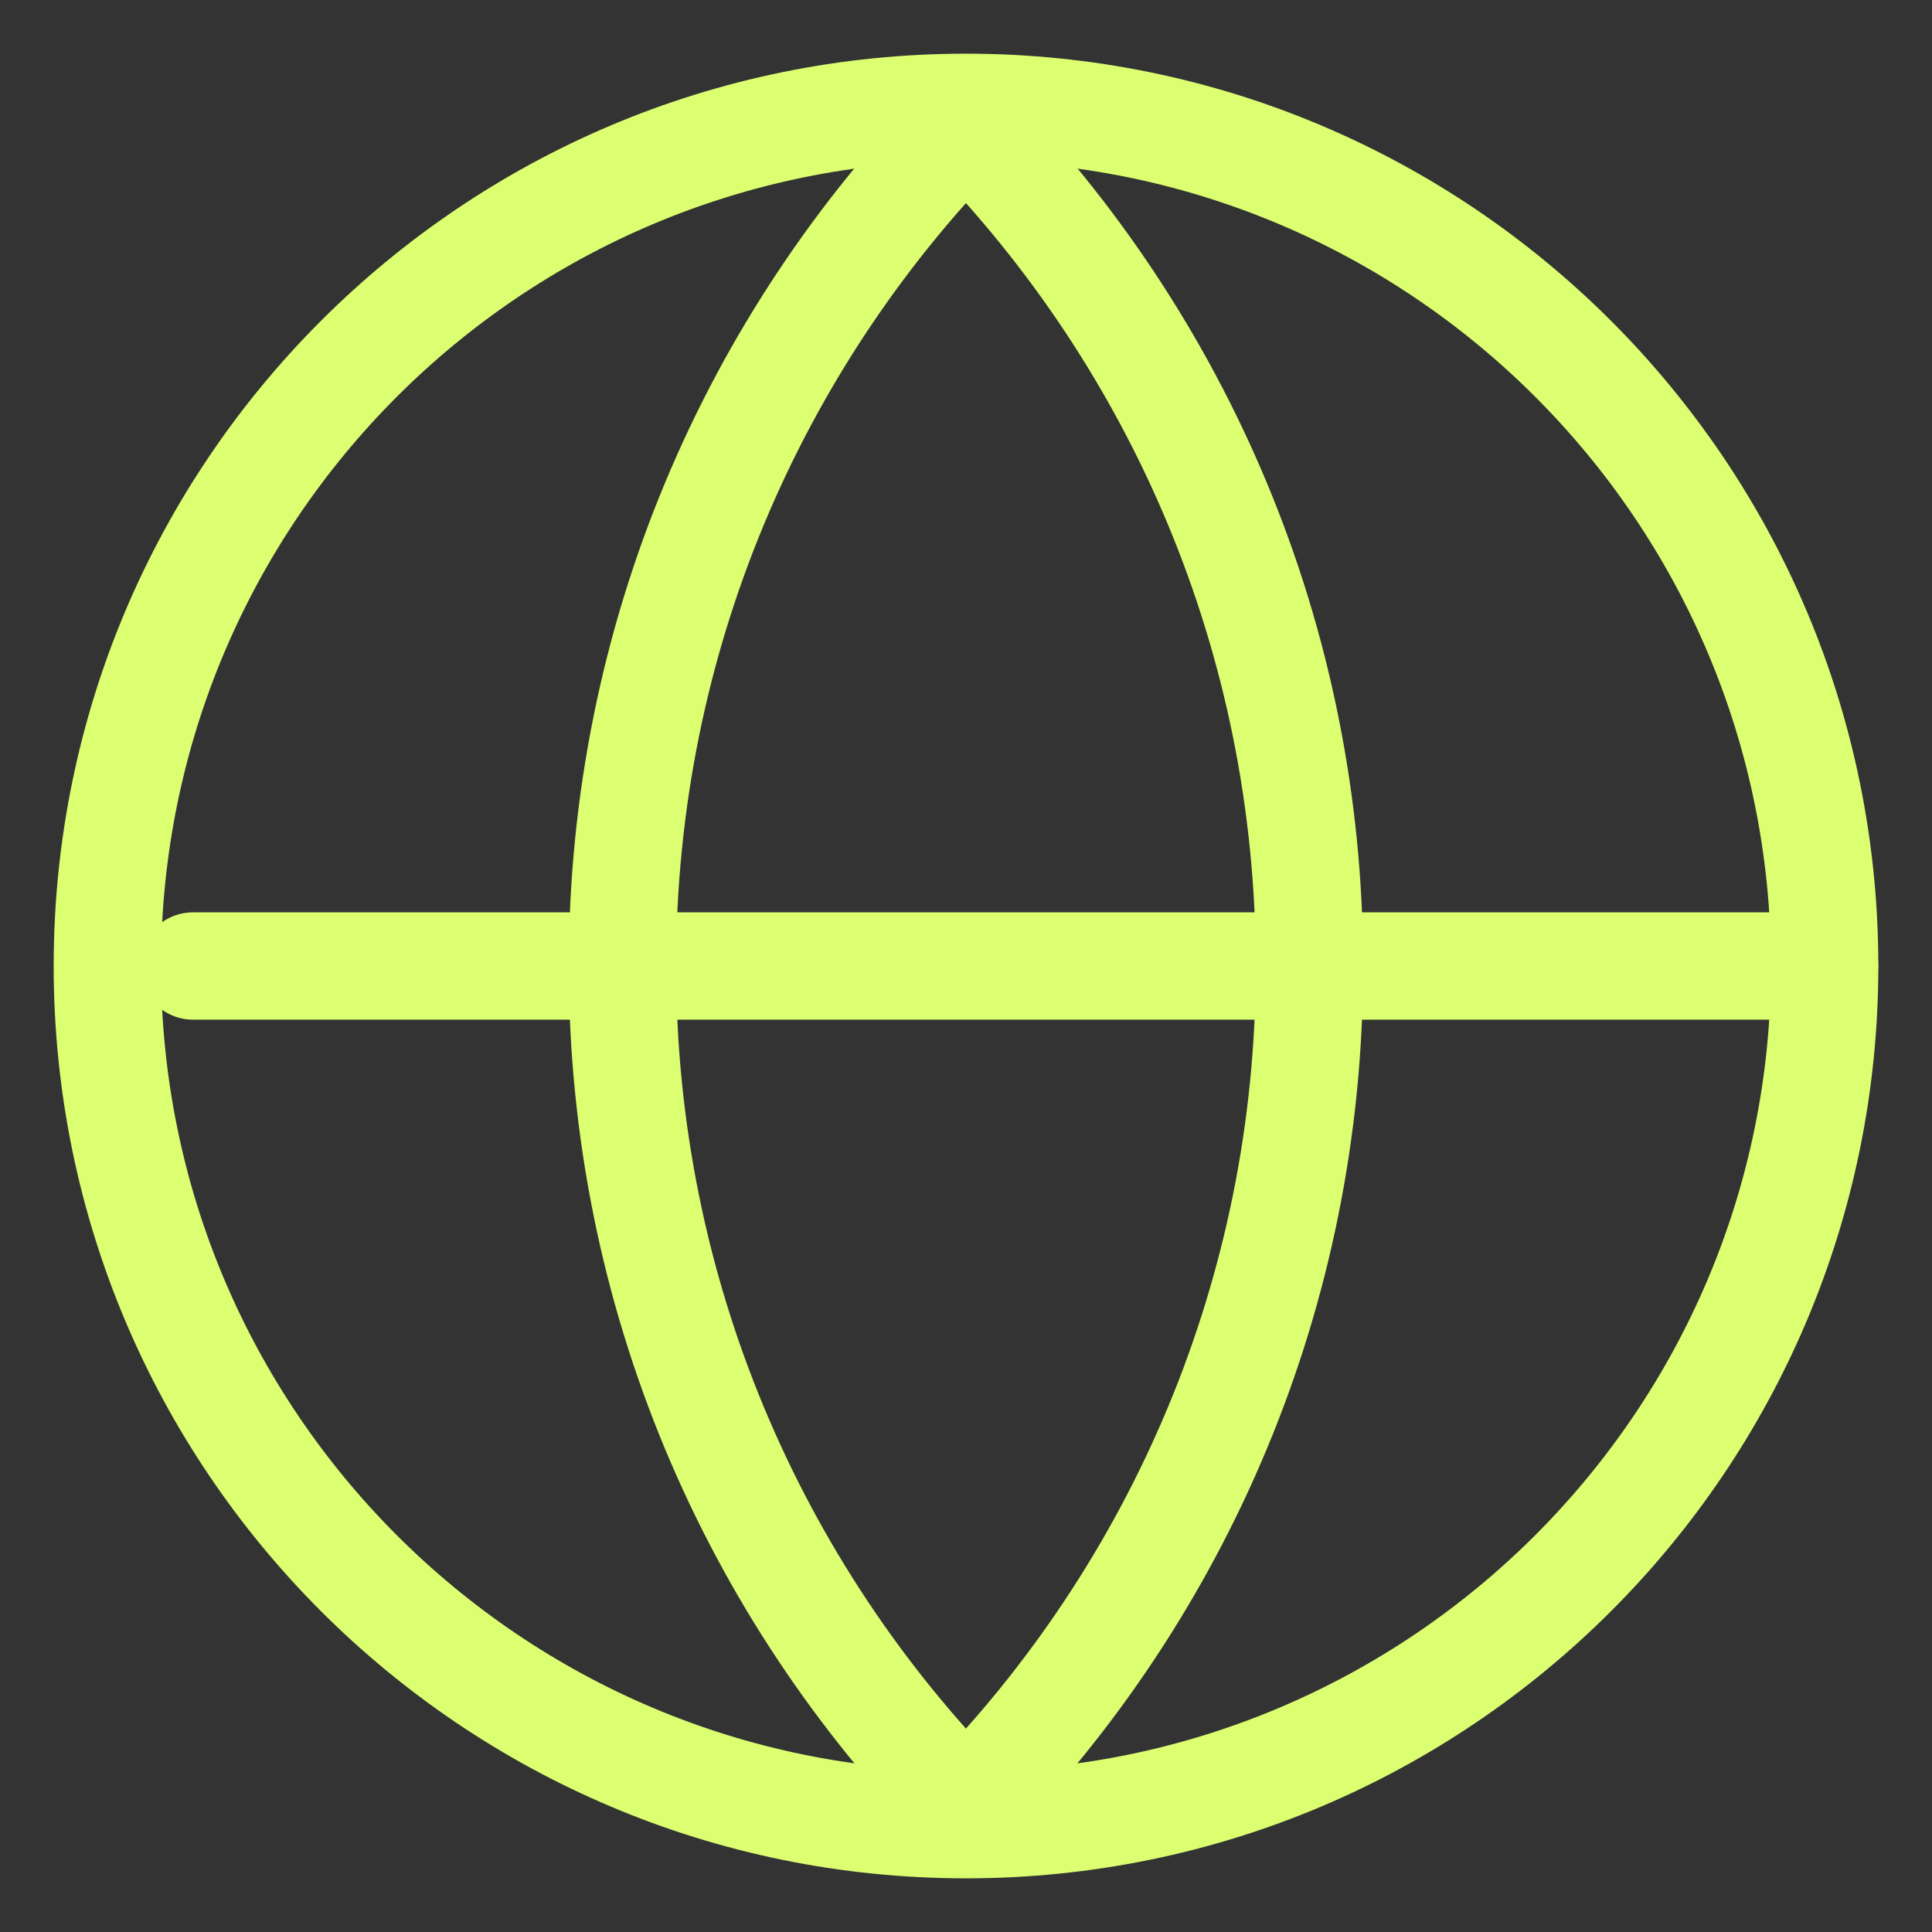 <svg width="18" height="18" viewBox="0 0 18 18" fill="none" xmlns="http://www.w3.org/2000/svg">
<rect x="0" y="0" width="18" height="18" fill="#333333" stroke="none"/>
<g clip-path="url(#clip0_1576_72538)">
<path d="M9 17C13.418 17 17 13.418 17 9C17 4.582 13.418 1 9 1C4.582 1 1 4.582 1 9C1 13.418 4.582 17 9 17Z" stroke="#DBFF71" stroke-linecap="round" stroke-linejoin="round"/>
<path d="M1.799 9H16.999" stroke="#DBFF71" stroke-linecap="round" stroke-linejoin="round"/>
<path d="M9 1.16C10.979 3.18 12.2 5.947 12.2 8.999C12.2 12.05 10.979 14.817 9 16.837" stroke="#DBFF71" stroke-linecap="round" stroke-linejoin="round"/>
<path d="M8.999 1.16C7.019 3.18 5.799 5.947 5.799 8.999C5.799 12.05 7.019 14.817 8.999 16.837" stroke="#DBFF71" stroke-linecap="round" stroke-linejoin="round"/>
</g>
<defs>
<clipPath id="clip0_1576_72538">
<rect width="18" height="18" fill="white"/>
</clipPath>
</defs>
</svg>
